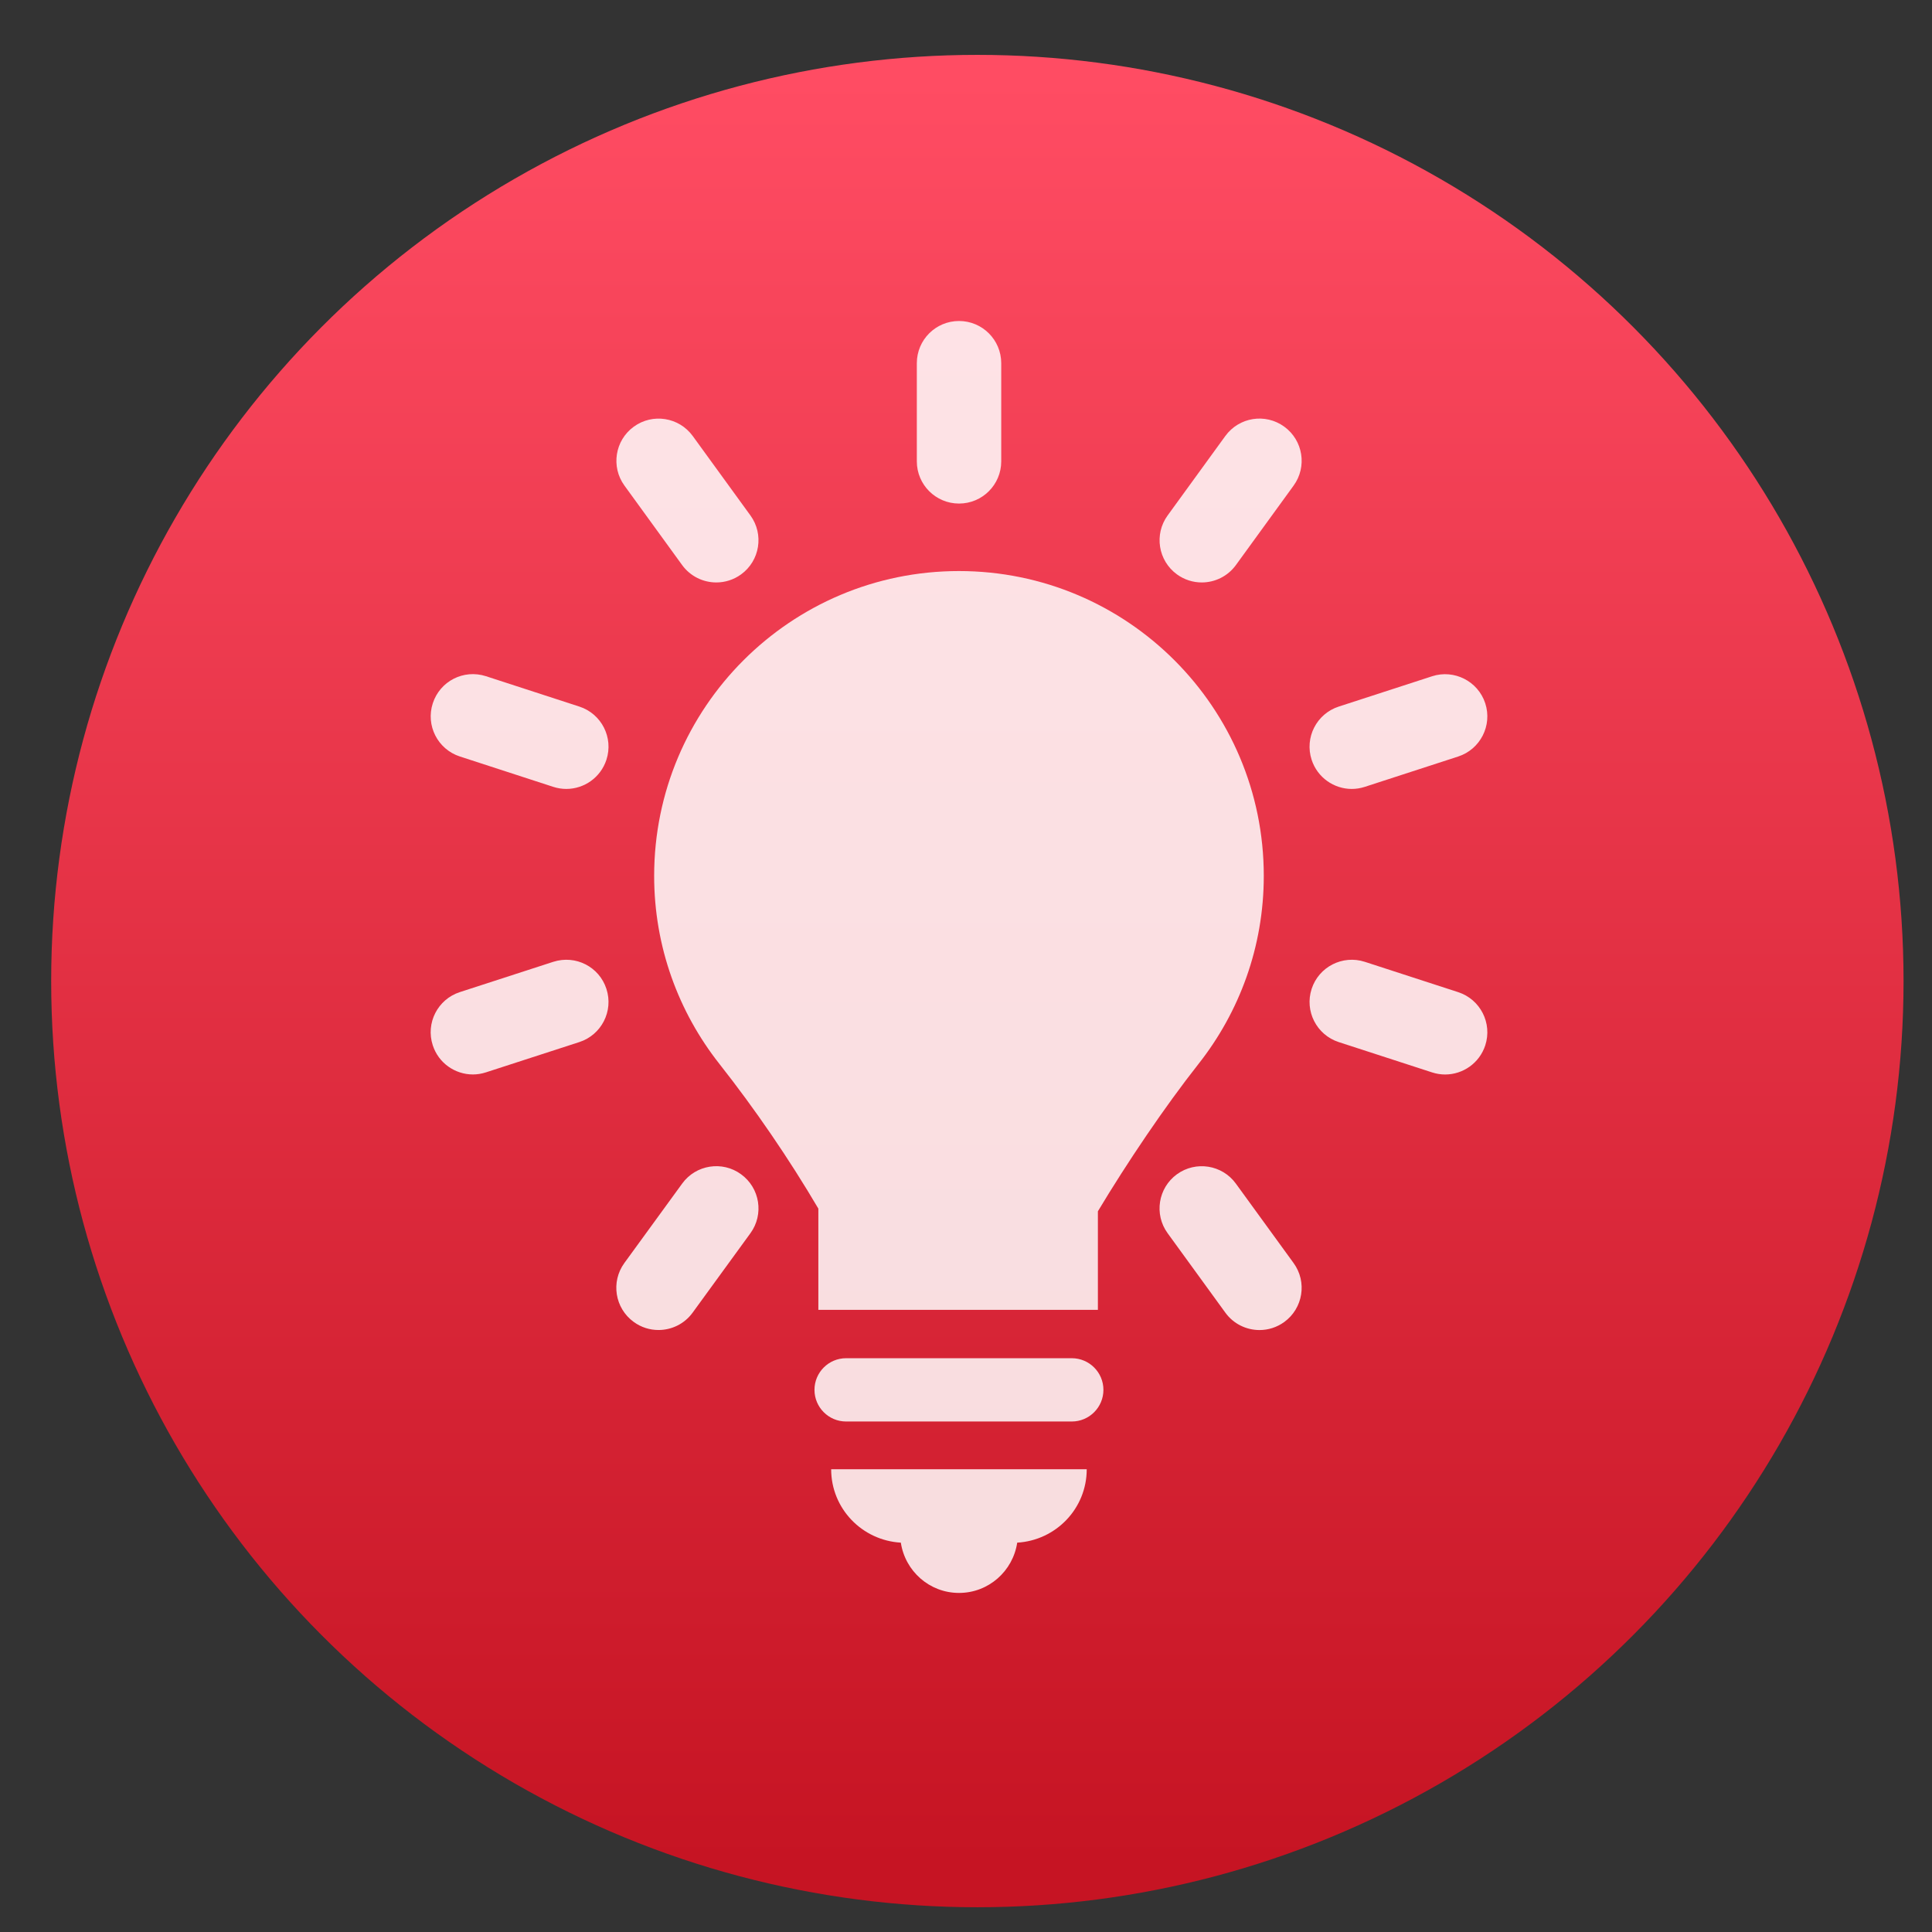 <?xml version="1.0" encoding="UTF-8" standalone="no"?>
<!-- Created with Inkscape (http://www.inkscape.org/) -->

<svg
   xmlns:dc="http://purl.org/dc/elements/1.1/"
   xmlns:cc="http://creativecommons.org/ns#"
   xmlns:rdf="http://www.w3.org/1999/02/22-rdf-syntax-ns#"
   xmlns:svg="http://www.w3.org/2000/svg"
   xmlns="http://www.w3.org/2000/svg"
   xmlns:xlink="http://www.w3.org/1999/xlink"
   xmlns:sodipodi="http://sodipodi.sourceforge.net/DTD/sodipodi-0.dtd"
   xmlns:inkscape="http://www.inkscape.org/namespaces/inkscape"
   width="48"
   height="48"
   id="svg5453"
   version="1.1"
   inkscape:version="0.91 r13725"
   sodipodi:docname="redshift.svg">
  <rect width="100%" height="100%" fill="#333333" stroke="none"/>
  <defs
     id="defs5455">
    <linearGradient
       id="linearGradient4422">
      <stop
         id="stop4424"
         offset="0"
         style="stop-color:#197ff1;stop-opacity:1" />
      <stop
         id="stop4426"
         offset="1"
         style="stop-color:#21c6fb;stop-opacity:1" />
    </linearGradient>
    <linearGradient
       id="linearGradient4232">
      <stop
         style="stop-color:#3889e9;stop-opacity:1"
         offset="0"
         id="stop4234-0" />
      <stop
         style="stop-color:#5ea5fb;stop-opacity:1"
         offset="1"
         id="stop4236" />
    </linearGradient>
    <linearGradient
       gradientUnits="userSpaceOnUse"
       y2="517.798"
       x2="399.571"
       y1="545.798"
       x1="399.571"
       id="linearGradient3426"
       xlink:href="#linearGradient4232"
       inkscape:collect="always" />
    <linearGradient
       y2="518.139"
       x2="399.994"
       y1="545.139"
       x1="399.994"
       gradientUnits="userSpaceOnUse"
       id="linearGradient4181"
       xlink:href="#linearGradient4202"
       inkscape:collect="always" />
    <linearGradient
       id="linearGradient3257">
      <stop
         id="stop3259"
         style="stop-color:#a50000;stop-opacity:1"
         offset="0" />
      <stop
         id="stop3261"
         style="stop-color:#e73800;stop-opacity:1"
         offset="1" />
    </linearGradient>
    <clipPath
       id="clipPath4210"
       clipPathUnits="userSpaceOnUse">
      <rect
         style="opacity:1;fill:#0000ff;fill-opacity:0.514;stroke:none;stroke-opacity:1"
         id="rect4212"
         width="34"
         height="34"
         x="-7"
         y="1024.362" />
    </clipPath>
    <clipPath
       id="clipPath4160"
       clipPathUnits="userSpaceOnUse">
      <rect
         y="1028.362"
         x="-6"
         height="32"
         width="32"
         id="rect4162"
         style="opacity:1;fill:#aade87;fill-opacity:0.472;stroke:none;stroke-opacity:1" />
    </clipPath>
    <clipPath
       id="clipPath4458-7-5-5-0">
      <path
         d="m 69.626,12.145 -0.052,0 c -22.727,-0.292 -46.472,4.077 -46.709,4.122 -2.424,0.451 -4.946,2.974 -5.397,5.397 -0.044,0.237 -4.414,23.983 -4.122,46.71 -0.292,22.777 4.078,46.523 4.122,46.761 0.451,2.423 2.974,4.945 5.398,5.398 0.237,0.044 23.982,4.413 46.709,4.121 22.779,0.292 46.524,-4.077 46.761,-4.121 2.423,-0.452 4.946,-2.976 5.398,-5.399 0.044,-0.236 4.413,-23.981 4.121,-46.709 0.292,-22.777 -4.077,-46.523 -4.121,-46.761 -0.453,-2.423 -2.976,-4.946 -5.398,-5.397 -0.238,-0.045 -23.984,-4.414 -46.71,-4.122 z"
         id="use4460-2-5-75-4"
         inkscape:connector-curvature="0" />
    </clipPath>
    <linearGradient
       id="linearGradient4202"
       inkscape:collect="always">
      <stop
         id="stop4204"
         offset="0"
         style="stop-color:#c61423;stop-opacity:1" />
      <stop
         id="stop4206"
         offset="1"
         style="stop-color:#ff4c63;stop-opacity:1" />
    </linearGradient>
  </defs>
  <sodipodi:namedview
     id="base"
     pagecolor="#ffffff"
     bordercolor="#666666"
     borderopacity="1.0"
     inkscape:pageopacity="0"
     inkscape:pageshadow="2"
     inkscape:zoom="5.9948265"
     inkscape:cx="-16.199319"
     inkscape:cy="11.986305"
     inkscape:document-units="px"
     inkscape:current-layer="layer1"
     showgrid="true"
     fit-margin-top="0"
     fit-margin-left="0"
     fit-margin-right="0"
     fit-margin-bottom="0"
     inkscape:window-width="1366"
     inkscape:window-height="633"
     inkscape:window-x="0"
     inkscape:window-y="33"
     inkscape:window-maximized="1"
     inkscape:showpageshadow="false"
     borderlayer="true"
     showguides="false">
    <inkscape:grid
       type="xygrid"
       id="grid4063" />
    <sodipodi:guide
       position="1.1650391e-05,2.6367188e-05"
       orientation="0,32"
       id="guide4159" />
    <sodipodi:guide
       position="32,2.6367188e-05"
       orientation="-32,0"
       id="guide4161" />
    <sodipodi:guide
       position="32,32"
       orientation="0,-32"
       id="guide4163" />
    <sodipodi:guide
       position="2,30"
       orientation="28,0"
       id="guide4167" />
    <sodipodi:guide
       position="2,2"
       orientation="0,28"
       id="guide4169" />
    <sodipodi:guide
       position="30,2"
       orientation="-1,-8.0000141e-07"
       id="guide4171" />
    <sodipodi:guide
       position="30,30"
       orientation="0,-28"
       id="guide4173" />
    <sodipodi:guide
       position="2,30"
       orientation="28,0"
       id="guide4181" />
    <sodipodi:guide
       position="2,2"
       orientation="0,14"
       id="guide4183" />
    <sodipodi:guide
       position="16,2"
       orientation="-28,0"
       id="guide4185" />
    <sodipodi:guide
       position="16,30"
       orientation="0,-14"
       id="guide4187" />
    <sodipodi:guide
       position="9,23"
       orientation="14,0"
       id="guide4193" />
    <sodipodi:guide
       position="9,9"
       orientation="0,14"
       id="guide4195" />
    <sodipodi:guide
       position="23,9"
       orientation="-14,0"
       id="guide4197" />
    <sodipodi:guide
       position="23,23"
       orientation="0,-14"
       id="guide4199" />
  </sodipodi:namedview>
  <g
     inkscape:label="Capa 1"
     inkscape:groupmode="layer"
     id="layer1"
     transform="translate(-384.571,-499.798)">
    <g
       id="layer1-2"
       inkscape:label="Capa 1"
       transform="matrix(1.438,0,0,1.438,-167.303,-240.779)">
      <g
         transform="matrix(1.143,0,0,1.143,-57.215,-75.977)"
         id="g4340">
        <g
           id="layer1-39"
           inkscape:label="Capa 1"
           transform="translate(-0.111,0.031)"
           style="stroke:none">
          <g
             style="stroke:none;stroke-width:1.3;stroke-miterlimit:4;stroke-dasharray:none;stroke-opacity:1"
             transform="translate(0.135,0.045)"
             inkscape:label="Capa 1"
             id="layer1-3">
            <circle
               style="opacity:1;fill:url(#linearGradient4181);fill-opacity:1.0;stroke:none;stroke-width:1.3;stroke-miterlimit:4;stroke-dasharray:none;stroke-dashoffset:0;stroke-opacity:1"
               id="path3377"
               cx="400.571"
               cy="531.798"
               r="14" />
            <circle
               r="14"
               cy="531.798"
               cx="400.571"
               id="circle4174"
               style="opacity:1;fill:#5ea5fb;fill-opacity:0;stroke:none;stroke-width:1.3;stroke-miterlimit:4;stroke-dasharray:none;stroke-dashoffset:0;stroke-opacity:1" />
            <circle
               r="0"
               cy="531.798"
               cx="400.571"
               id="ellipse4233"
               style="opacity:1;fill:url(#linearGradient3426);fill-opacity:1;stroke:none;stroke-width:1.3;stroke-miterlimit:4;stroke-dasharray:none;stroke-dashoffset:0;stroke-opacity:1" />
          </g>
        </g>
        <g
           transform="matrix(1.188,0,0,1.188,354.486,-705.179)"
           id="layer1-31"
           inkscape:label="Capa 1"
           style="fill:#ffffff;fill-opacity:0.852">
          <g
             style="fill:#ffffff;fill-opacity:0.852;stroke:#4d4d4d;stroke-width:0.3;stroke-miterlimit:4;stroke-dasharray:none;stroke-opacity:1"
             inkscape:label="Capa 1"
             id="layer1-7"
             transform="matrix(1.282,0,0,1.282,-418.174,341.104)">
            <g
               transform="matrix(0.309,0,0,0.309,99.33,486.1)"
               id="layer1-9"
               inkscape:label="Layer 1"
               style="fill:#ffffff;fill-opacity:0.852;stroke:none;stroke-width:0.97;stroke-miterlimit:4;stroke-dasharray:none;stroke-opacity:1">
              <g
                 style="fill:#ffffff;fill-opacity:0.852;stroke:none;stroke-width:0.796;stroke-miterlimit:4;stroke-dasharray:none;stroke-opacity:1"
                 transform="matrix(1.219,0,0,1.219,779.293,166.41)"
                 id="g5257">
                <g
                   style="fill:#ffffff;fill-opacity:0.852;stroke:none;stroke-width:0.916;stroke-miterlimit:4;stroke-dasharray:none;stroke-opacity:1"
                   transform="matrix(0.868,0,0,0.868,22.891,3.379)"
                   id="g5211">
                  <g
                     style="fill:#ffffff;fill-opacity:0.852;stroke:none;stroke-width:0.916;stroke-miterlimit:4;stroke-dasharray:none;stroke-opacity:1"
                     id="g5213" />
                </g>
                <g
                   style="fill:#ffffff;fill-opacity:0.852;stroke:none;stroke-width:0.796;stroke-miterlimit:4;stroke-dasharray:none;stroke-opacity:1"
                   id="g5221" />
                <g
                   style="fill:#ffffff;fill-opacity:0.852;stroke:none;stroke-width:0.796;stroke-miterlimit:4;stroke-dasharray:none;stroke-opacity:1"
                   id="g5223" />
                <g
                   style="fill:#ffffff;fill-opacity:0.852;stroke:none;stroke-width:0.796;stroke-miterlimit:4;stroke-dasharray:none;stroke-opacity:1"
                   id="g5225" />
                <g
                   style="fill:#ffffff;fill-opacity:0.852;stroke:none;stroke-width:0.796;stroke-miterlimit:4;stroke-dasharray:none;stroke-opacity:1"
                   id="g5227" />
                <g
                   style="fill:#ffffff;fill-opacity:0.852;stroke:none;stroke-width:0.796;stroke-miterlimit:4;stroke-dasharray:none;stroke-opacity:1"
                   id="g5229" />
                <g
                   style="fill:#ffffff;fill-opacity:0.852;stroke:none;stroke-width:0.796;stroke-miterlimit:4;stroke-dasharray:none;stroke-opacity:1"
                   id="g5231" />
                <g
                   style="fill:#ffffff;fill-opacity:0.852;stroke:none;stroke-width:0.796;stroke-miterlimit:4;stroke-dasharray:none;stroke-opacity:1"
                   id="g5233" />
                <g
                   style="fill:#ffffff;fill-opacity:0.852;stroke:none;stroke-width:0.796;stroke-miterlimit:4;stroke-dasharray:none;stroke-opacity:1"
                   id="g5235" />
                <g
                   style="fill:#ffffff;fill-opacity:0.852;stroke:none;stroke-width:0.796;stroke-miterlimit:4;stroke-dasharray:none;stroke-opacity:1"
                   id="g5237" />
                <g
                   style="fill:#ffffff;fill-opacity:0.852;stroke:none;stroke-width:0.796;stroke-miterlimit:4;stroke-dasharray:none;stroke-opacity:1"
                   id="g5239" />
                <g
                   style="fill:#ffffff;fill-opacity:0.852;stroke:none;stroke-width:0.796;stroke-miterlimit:4;stroke-dasharray:none;stroke-opacity:1"
                   id="g5241" />
                <g
                   style="fill:#ffffff;fill-opacity:0.852;stroke:none;stroke-width:0.796;stroke-miterlimit:4;stroke-dasharray:none;stroke-opacity:1"
                   id="g5243" />
                <g
                   style="fill:#ffffff;fill-opacity:0.852;stroke:none;stroke-width:0.796;stroke-miterlimit:4;stroke-dasharray:none;stroke-opacity:1"
                   id="g5245" />
                <g
                   style="fill:#ffffff;fill-opacity:0.852;stroke:none;stroke-width:0.796;stroke-miterlimit:4;stroke-dasharray:none;stroke-opacity:1"
                   id="g5247" />
                <g
                   style="fill:#ffffff;fill-opacity:0.852;stroke:none;stroke-width:0.796;stroke-miterlimit:4;stroke-dasharray:none;stroke-opacity:1"
                   id="g5249" />
              </g>
            </g>
          </g>
        </g>
      </g>
    </g>
    <g
       transform="matrix(2,0,0,2,-265.428,-566.926)"
       id="layer1-8"
       inkscape:label="Capa 1"
       style="fill:#ffffff;fill-opacity:0.847">
      <g
         style="fill:#ffffff;fill-opacity:0.847"
         transform="matrix(0.032,0,0,0.032,330,536.362)"
         id="g3">
        <g
           transform="translate(-30.86,30.86)"
           style="fill:#ffffff;fill-opacity:0.847"
           id="g5">
          <g
             style="fill:#ffffff;fill-opacity:0.847"
             id="Icons_15_">
            <g
               style="fill:#ffffff;fill-opacity:0.847"
               id="g8">
              <path
                 style="fill:#ffffff;fill-opacity:0.847"
                 inkscape:connector-curvature="0"
                 id="path10"
                 d="m 290.652,402.646 -87.595,0 c -6.781,0 -12.283,5.503 -12.283,12.283 0,6.785 5.502,12.287 12.283,12.287 l 87.595,0 c 6.781,0 12.289,-5.502 12.289,-12.287 0.001,-6.78 -5.506,-12.283 -12.289,-12.283 z" />
              <path
                 style="fill:#ffffff;fill-opacity:0.847"
                 inkscape:connector-curvature="0"
                 id="path12"
                 d="m 224.299,474.245 c 1.666,11.026 11.086,19.517 22.586,19.517 11.488,0 20.93,-8.487 22.589,-19.517 15.037,-0.888 26.987,-13.245 26.987,-28.504 l -99.211,0 c 0,15.268 11.985,27.634 27.049,28.504 z" />
              <path
                 style="fill:#ffffff;fill-opacity:0.847"
                 inkscape:connector-curvature="0"
                 id="path14"
                 d="m 246.884,70.87 c 9.062,0 16.387,-7.335 16.387,-16.381 l 0,-38.108 C 263.271,7.332 255.947,0 246.884,0 237.831,0 230.507,7.332 230.507,16.381 l 0,38.108 c 0.001,9.046 7.325,16.381 16.377,16.381 z" />
              <path
                 style="fill:#ffffff;fill-opacity:0.847"
                 inkscape:connector-curvature="0"
                 id="path16"
                 d="m 139.39,94.736 c 3.217,4.417 8.209,6.761 13.283,6.761 3.326,0 6.699,-1.017 9.609,-3.129 7.313,-5.312 8.945,-15.555 3.633,-22.873 l -22.396,-30.84 c -5.326,-7.312 -15.549,-8.96 -22.887,-3.632 -7.311,5.309 -8.943,15.555 -3.631,22.873 l 22.389,30.84 z" />
              <path
                 style="fill:#ffffff;fill-opacity:0.847"
                 inkscape:connector-curvature="0"
                 id="path18"
                 d="m 354.354,334.861 c -5.313,-7.312 -15.549,-8.934 -22.881,-3.621 -7.306,5.317 -8.937,15.562 -3.61,22.879 l 22.409,30.841 c 3.196,4.407 8.188,6.753 13.265,6.753 3.338,0 6.698,-1.017 9.608,-3.128 7.312,-5.319 8.942,-15.565 3.619,-22.884 l -22.41,-30.84 z" />
              <path
                 style="fill:#ffffff;fill-opacity:0.847"
                 inkscape:connector-curvature="0"
                 id="path20"
                 d="M 99.502,149.684 63.25,137.894 c -8.686,-2.799 -17.846,1.911 -20.648,10.518 -2.803,8.597 1.904,17.843 10.508,20.642 l 36.252,11.79 c 1.693,0.544 3.387,0.809 5.066,0.809 6.91,0 13.324,-4.4 15.582,-11.327 2.802,-8.597 -1.904,-17.844 -10.508,-20.642 z" />
              <path
                 style="fill:#ffffff;fill-opacity:0.847"
                 inkscape:connector-curvature="0"
                 id="path22"
                 d="m 440.649,260.538 -36.243,-11.773 c -8.611,-2.778 -17.841,1.918 -20.638,10.516 -2.802,8.606 1.918,17.848 10.521,20.646 l 36.252,11.772 c 1.681,0.545 3.373,0.807 5.054,0.807 6.909,0 13.323,-4.407 15.581,-11.324 2.795,-8.61 -1.918,-17.845 -10.527,-20.644 z" />
              <path
                 style="fill:#ffffff;fill-opacity:0.847"
                 inkscape:connector-curvature="0"
                 id="path24"
                 d="M 89.375,248.765 53.11,260.522 c -8.604,2.79 -13.324,12.026 -10.521,20.635 2.238,6.927 8.664,11.334 15.574,11.334 1.668,0 3.381,-0.267 5.061,-0.811 l 36.258,-11.756 c 8.611,-2.792 13.33,-12.03 10.529,-20.635 -2.782,-8.6 -11.952,-13.303 -20.636,-10.524 z" />
              <path
                 style="fill:#ffffff;fill-opacity:0.847"
                 inkscape:connector-curvature="0"
                 id="path26"
                 d="m 399.35,181.653 c 1.681,0 3.373,-0.265 5.056,-0.809 l 36.243,-11.773 c 8.608,-2.799 13.322,-12.039 10.526,-20.642 -2.803,-8.6 -12.077,-13.3 -20.635,-10.518 l -36.252,11.772 c -8.604,2.798 -13.322,12.038 -10.521,20.642 2.253,6.921 8.673,11.328 15.583,11.328 z" />
              <path
                 style="fill:#ffffff;fill-opacity:0.847"
                 inkscape:connector-curvature="0"
                 id="path28"
                 d="m 139.412,334.855 -22.431,30.822 c -5.326,7.318 -3.707,17.563 3.619,22.883 2.896,2.119 6.27,3.138 9.609,3.138 5.074,0 10.066,-2.336 13.264,-6.744 l 22.43,-30.824 c 5.326,-7.316 3.707,-17.562 -3.619,-22.883 -7.293,-5.349 -17.582,-3.709 -22.872,3.608 z" />
              <path
                 style="fill:#ffffff;fill-opacity:0.847"
                 inkscape:connector-curvature="0"
                 id="path30"
                 d="m 350.258,44.654 -22.396,30.84 c -5.312,7.318 -3.681,17.562 3.633,22.873 2.91,2.112 6.283,3.129 9.608,3.129 5.074,0 10.065,-2.343 13.276,-6.761 l 22.396,-30.841 c 5.311,-7.318 3.68,-17.564 -3.634,-22.873 -7.355,-5.341 -17.557,-3.695 -22.883,3.633 z" />
              <path
                 style="fill:#ffffff;fill-opacity:0.847"
                 inkscape:connector-curvature="0"
                 id="path32"
                 d="m 365.194,215.404 c 0,-65.354 -52.976,-118.333 -118.322,-118.333 -65.359,0 -118.336,52.979 -118.336,118.333 0,27.569 9.482,52.884 25.322,72.981 13.881,17.612 27.027,36.839 38.42,56.187 l 0,39.306 108.516,0 0,-38.263 c 11.288,-18.818 25.881,-40.484 39.065,-57.211 15.854,-20.103 25.335,-45.413 25.335,-73 z" />
            </g>
          </g>
        </g>
      </g>
    </g>
  </g>
</svg>

